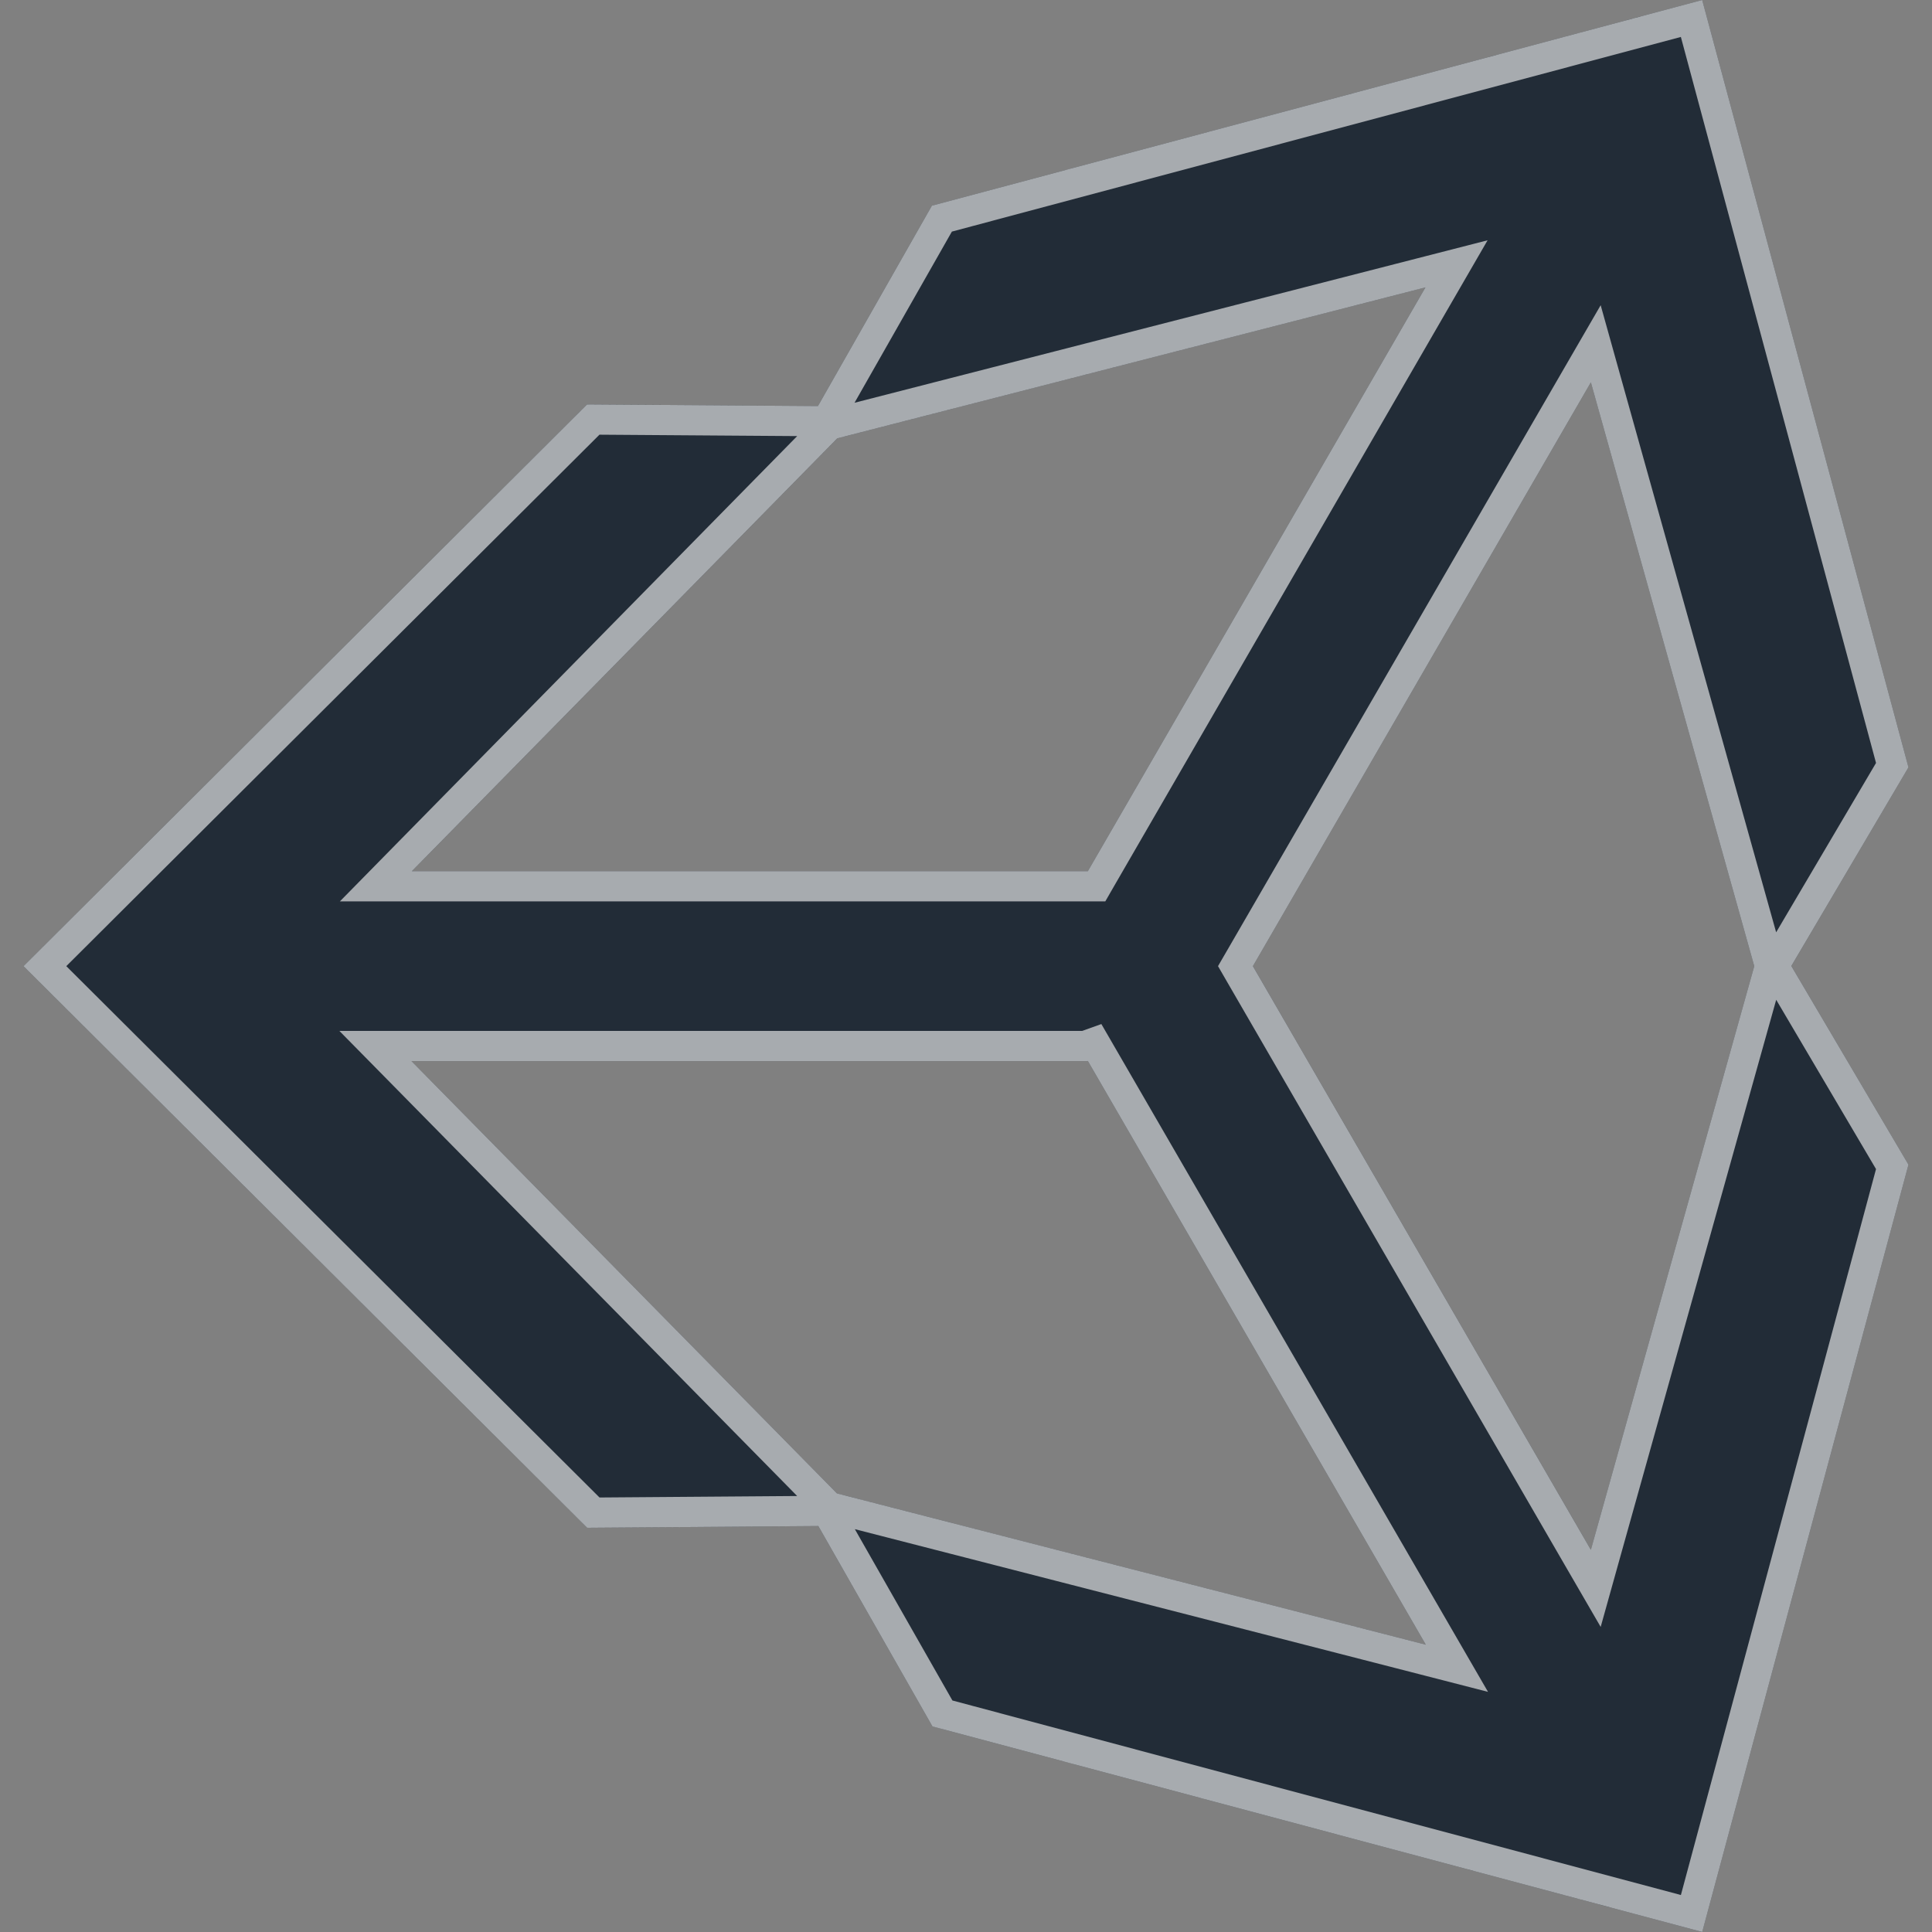 <svg width="64" height="64" viewBox="0 0 64 64" fill="none" xmlns="http://www.w3.org/2000/svg">
<rect x="0" y="0" width="64" height="64" fill="#808080" stroke="none"/>
<g clip-path="url(#clip0_42_273)">
<path d="M63.22 25.42L56.387 0L30.87 6.814L27.095 13.451L19.448 13.396L0.78 32.005L19.45 50.609L27.108 50.552L30.888 57.189L56.388 63.999L63.22 38.581L59.34 32L63.22 25.42ZM47.22 9.52L36.036 28.86H13.644L27.738 14.52L47.22 9.52ZM36.036 35.145L47.232 54.483L27.725 49.471L13.63 35.15H36.022L36.036 35.145ZM41.504 32.005L52.7 12.665L58.113 32.005L52.7 51.34L41.504 32.005Z" fill="#222C37"/>
<path d="M27.091 13.951L27.385 13.953L27.53 13.698L31.201 7.243L56.034 0.612L62.683 25.347L58.909 31.746L58.76 32L58.909 32.254L62.683 38.654L56.035 63.387L31.219 56.76L27.543 50.305L27.397 50.05L27.104 50.052L19.655 50.108L1.488 32.005L19.653 13.898L27.091 13.951ZM47.653 9.77L48.249 8.74L47.096 9.036L27.614 14.036L27.479 14.07L27.381 14.169L13.287 28.509L12.451 29.36H13.644H36.036H36.325L36.469 29.11L47.653 9.77ZM36.469 34.895L36.26 34.534L35.935 34.65H13.63H12.436L13.274 35.501L27.369 49.822L27.466 49.921L27.601 49.955L47.108 54.967L48.262 55.264L47.665 54.233L36.469 34.895ZM41.071 31.755L40.926 32.005L41.071 32.256L52.267 51.591L52.862 52.617L53.181 51.475L58.594 32.14L58.632 32.005L58.594 31.87L53.181 12.53L52.862 11.388L52.267 12.415L41.071 31.755Z" stroke="white" stroke-opacity="0.6"/>
</g>
<defs>
<clipPath id="clip0_42_273">
<rect width="64" height="64" fill="white"/>
</clipPath>
</defs>
</svg>
